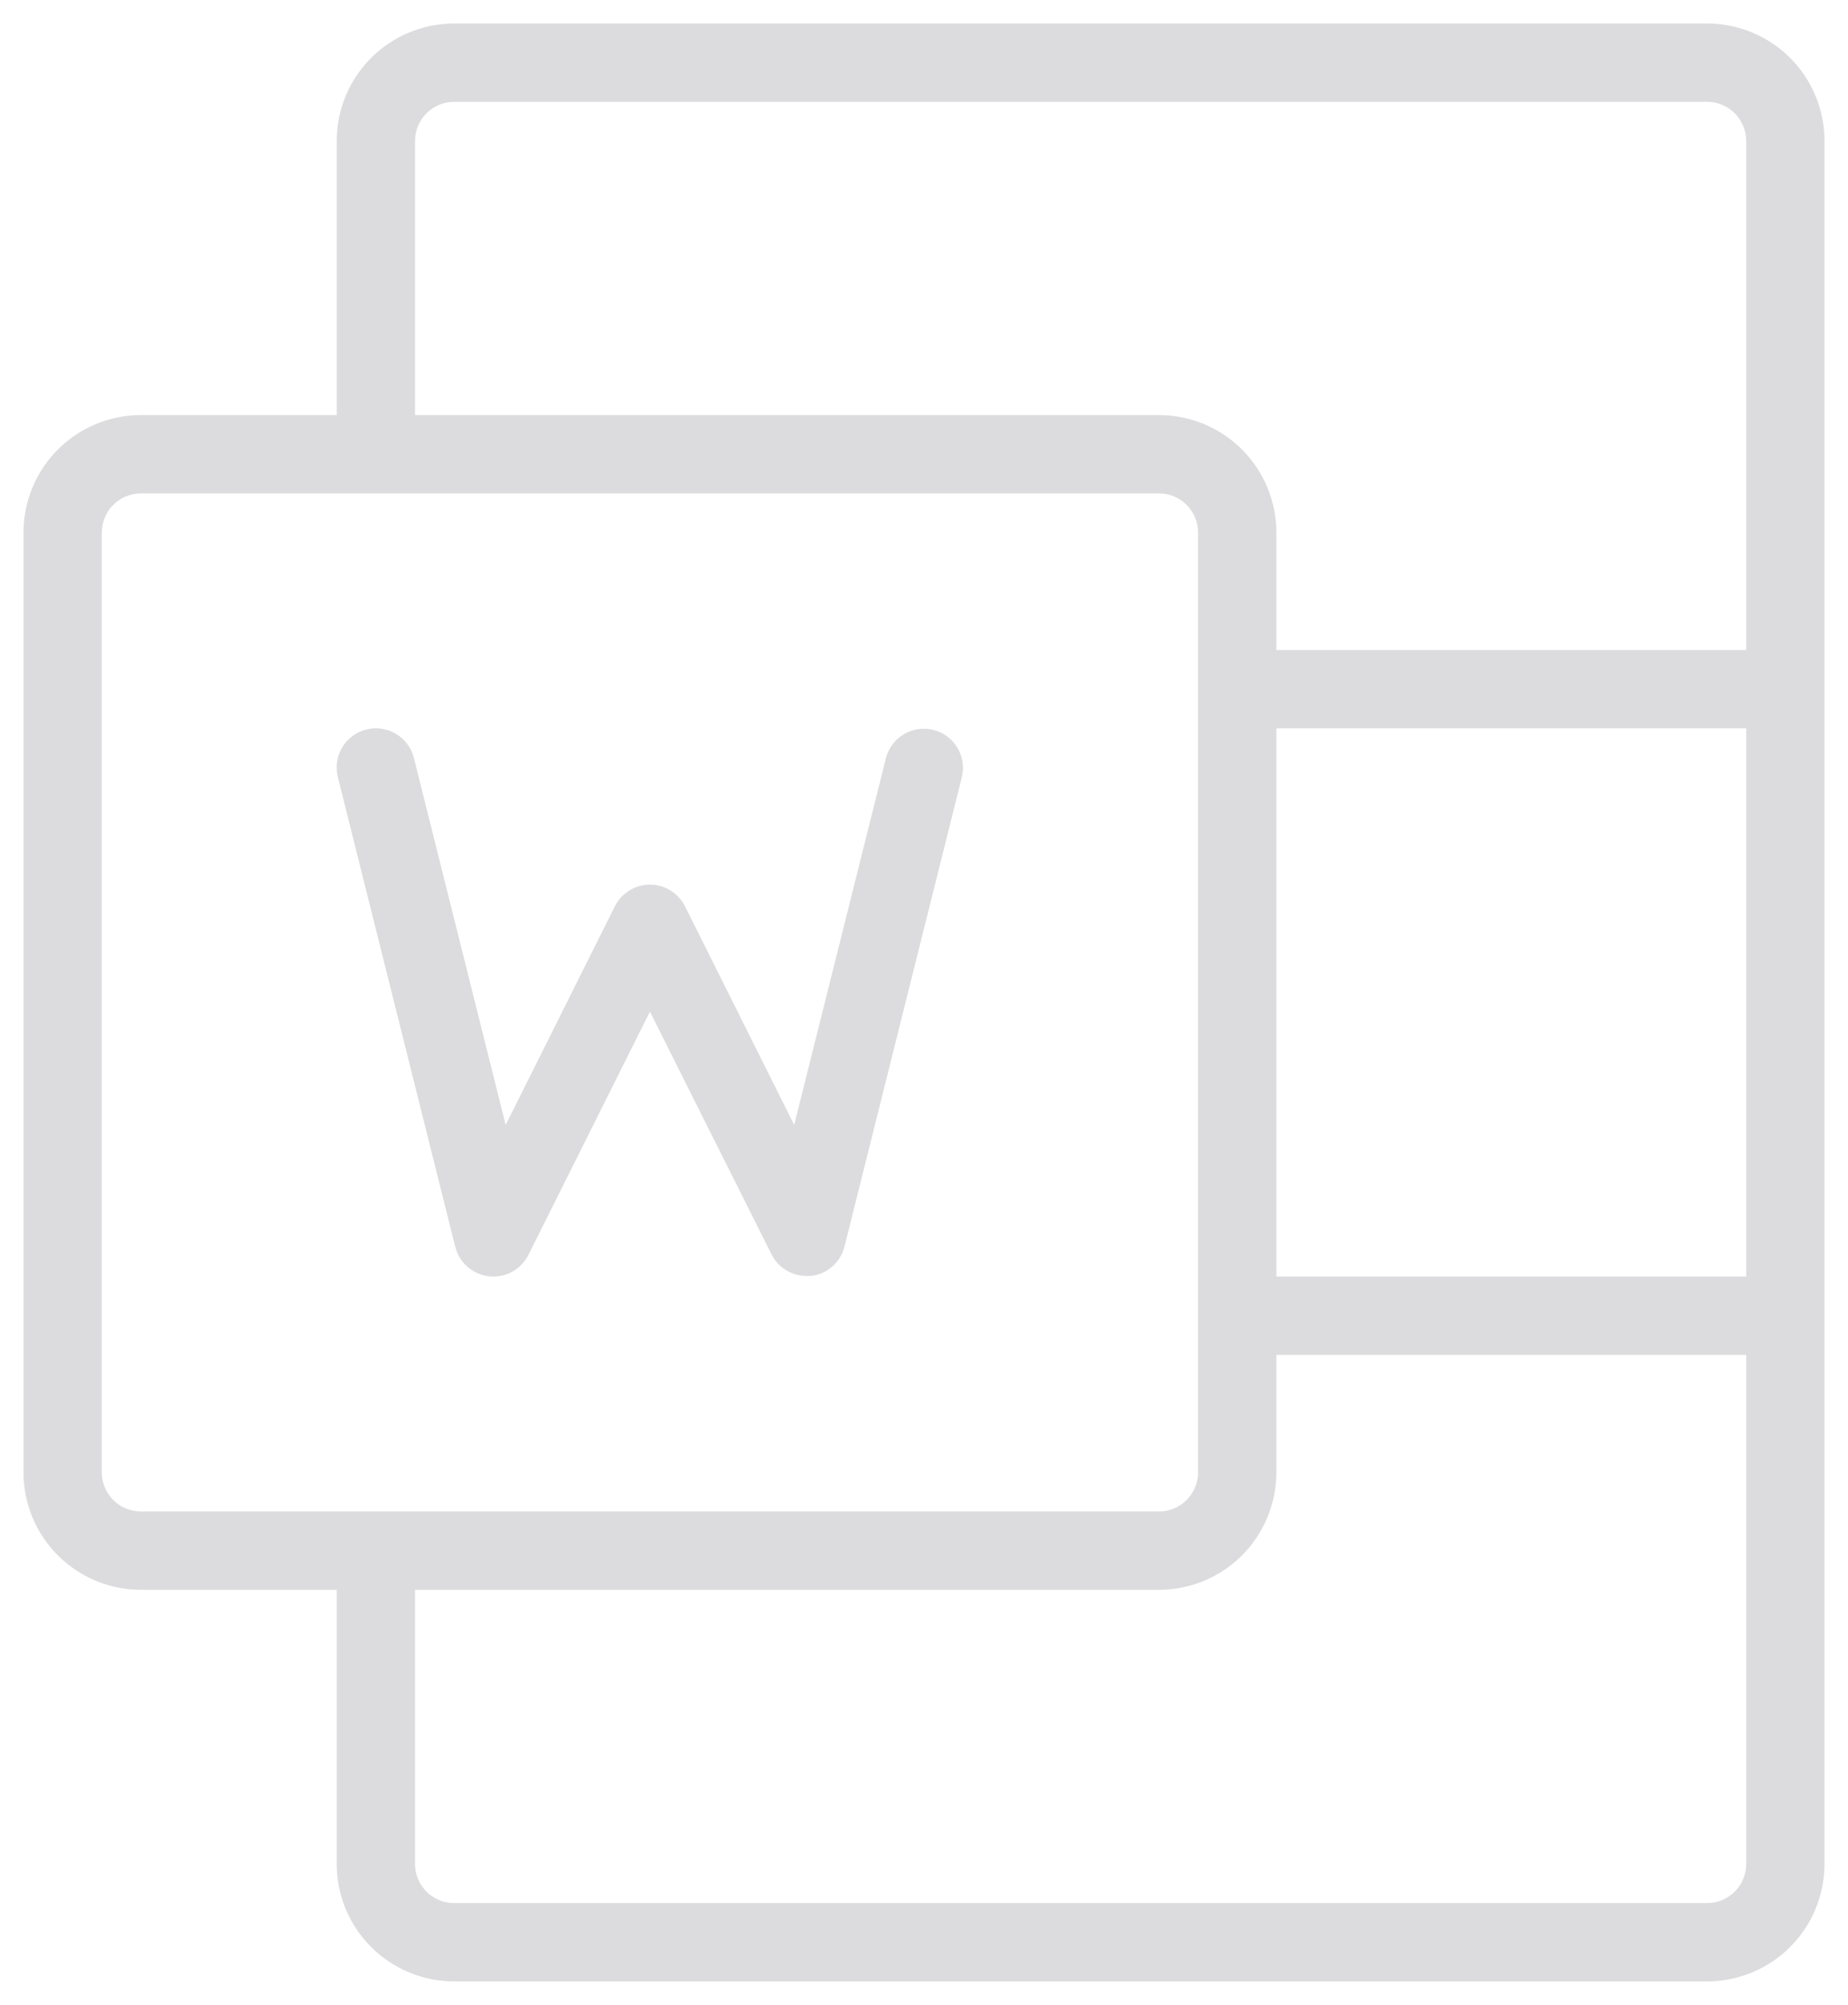 <svg width="59" height="64" viewBox="0 0 59 64" fill="none" xmlns="http://www.w3.org/2000/svg">
<path d="M54.5 0.75H14.5C13.505 0.75 12.552 1.145 11.848 1.848C11.145 2.552 10.75 3.505 10.75 4.5V13.25H4.5C3.505 13.25 2.552 13.645 1.848 14.348C1.145 15.052 0.75 16.005 0.75 17V47C0.75 47.995 1.145 48.948 1.848 49.652C2.552 50.355 3.505 50.75 4.5 50.75H10.75V59.5C10.75 60.495 11.145 61.448 11.848 62.152C12.552 62.855 13.505 63.25 14.5 63.25H54.5C55.495 63.25 56.448 62.855 57.152 62.152C57.855 61.448 58.25 60.495 58.25 59.5V4.5C58.25 3.505 57.855 2.552 57.152 1.848C56.448 1.145 55.495 0.75 54.5 0.75ZM40.75 23.25H55.75V40.75H40.75V23.25ZM13.25 4.5C13.25 4.168 13.382 3.851 13.616 3.616C13.851 3.382 14.168 3.25 14.5 3.25H54.5C54.831 3.25 55.15 3.382 55.384 3.616C55.618 3.851 55.75 4.168 55.75 4.5V20.75H40.75V17C40.75 16.005 40.355 15.052 39.652 14.348C38.948 13.645 37.995 13.25 37 13.25H13.25V4.5ZM3.25 47V17C3.25 16.669 3.382 16.351 3.616 16.116C3.851 15.882 4.168 15.75 4.5 15.75H37C37.331 15.75 37.65 15.882 37.884 16.116C38.118 16.351 38.25 16.669 38.25 17V47C38.25 47.331 38.118 47.65 37.884 47.884C37.65 48.118 37.331 48.25 37 48.25H4.5C4.168 48.25 3.851 48.118 3.616 47.884C3.382 47.65 3.25 47.331 3.25 47ZM54.5 60.75H14.5C14.168 60.75 13.851 60.618 13.616 60.384C13.382 60.15 13.25 59.831 13.25 59.5V50.75H37C37.995 50.75 38.948 50.355 39.652 49.652C40.355 48.948 40.75 47.995 40.75 47V43.25H55.75V59.5C55.75 59.831 55.618 60.15 55.384 60.384C55.15 60.618 54.831 60.75 54.5 60.75ZM14.537 39.812L10.787 24.812C10.705 24.491 10.753 24.15 10.922 23.864C11.09 23.578 11.366 23.37 11.688 23.288C12.009 23.205 12.35 23.253 12.636 23.422C12.922 23.59 13.13 23.866 13.213 24.188L16.144 35.909L19.631 28.931C19.735 28.723 19.895 28.548 20.092 28.426C20.29 28.304 20.518 28.239 20.75 28.239C20.982 28.239 21.21 28.304 21.408 28.426C21.605 28.548 21.765 28.723 21.869 28.931L25.356 35.909L28.288 24.188C28.372 23.871 28.578 23.6 28.861 23.434C29.143 23.268 29.48 23.219 29.798 23.299C30.116 23.378 30.39 23.579 30.561 23.859C30.732 24.139 30.787 24.474 30.712 24.794L26.962 39.794C26.9 40.041 26.764 40.263 26.572 40.431C26.38 40.598 26.141 40.703 25.887 40.731H25.75C25.518 40.731 25.29 40.667 25.093 40.545C24.895 40.423 24.735 40.248 24.631 40.041L20.75 32.294L16.869 40.059C16.755 40.288 16.573 40.476 16.349 40.599C16.124 40.721 15.868 40.771 15.614 40.743C15.36 40.715 15.12 40.61 14.928 40.442C14.736 40.274 14.599 40.051 14.537 39.803V39.812Z" fill="#DCDCDE"/>
</svg>
